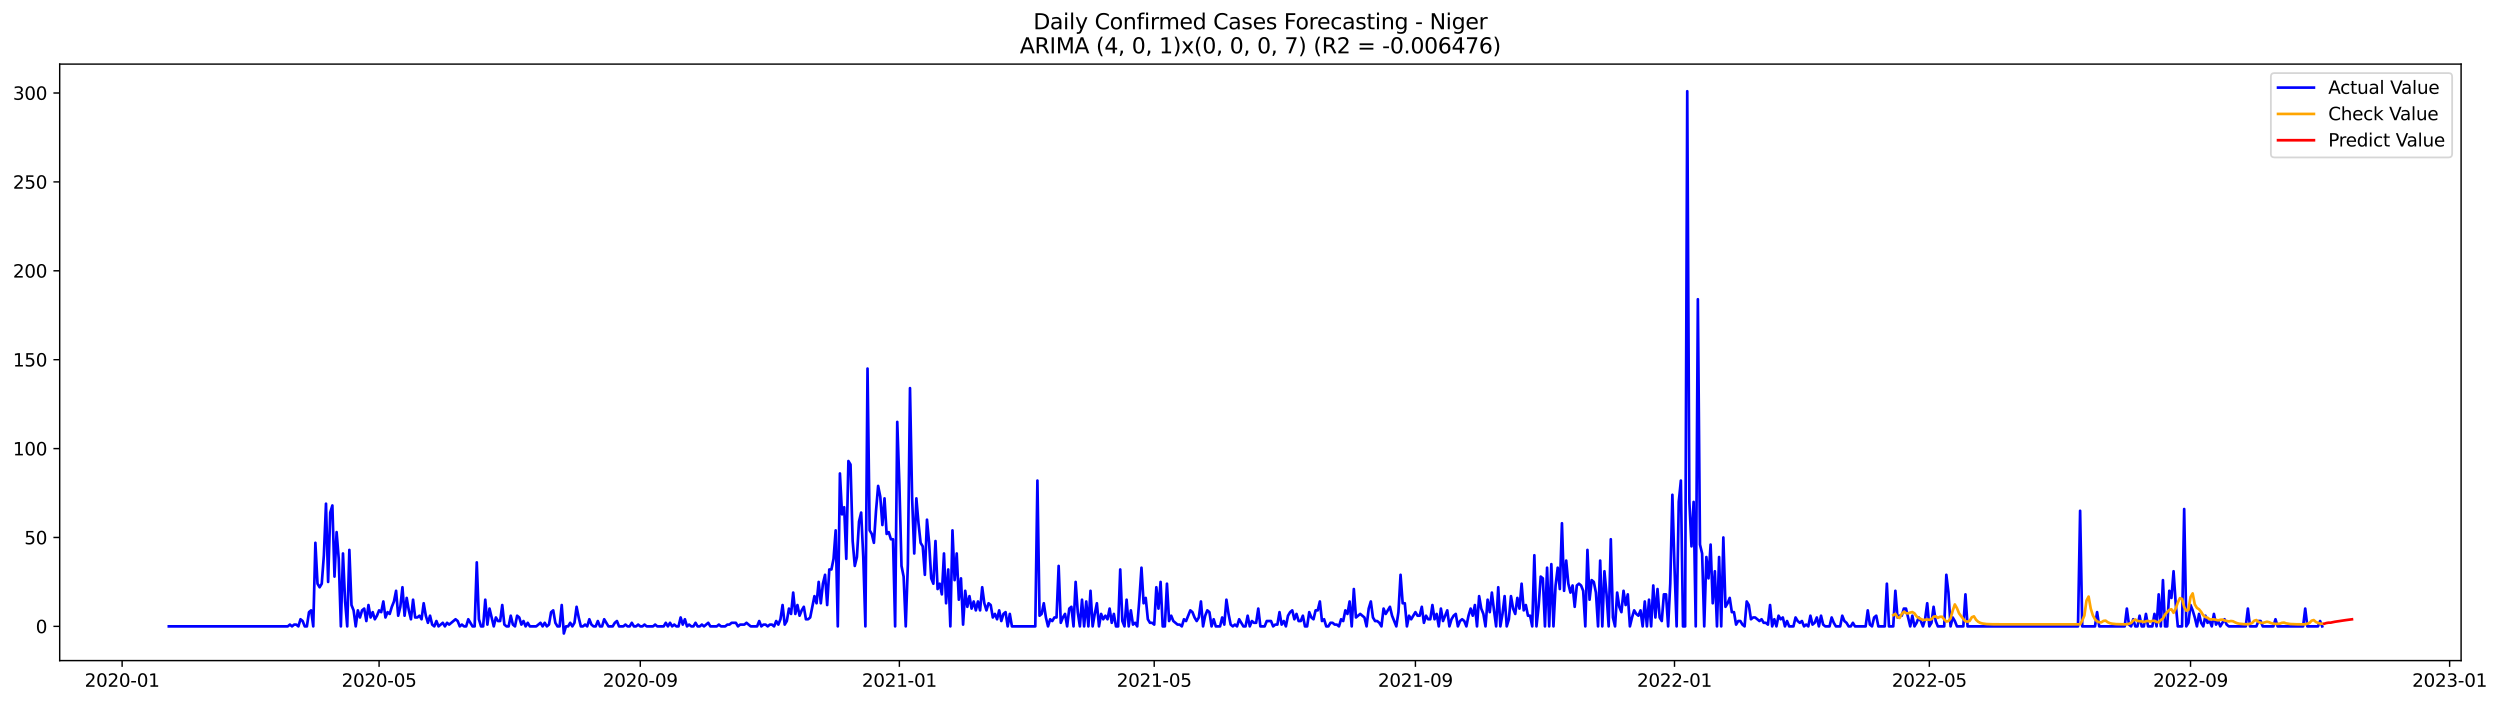 <?xml version="1.0" encoding="utf-8" standalone="no"?>
<!DOCTYPE svg PUBLIC "-//W3C//DTD SVG 1.1//EN"
  "http://www.w3.org/Graphics/SVG/1.1/DTD/svg11.dtd">
<svg xmlns:xlink="http://www.w3.org/1999/xlink" width="1394.184pt" height="392.274pt" viewBox="0 0 1394.184 392.274" xmlns="http://www.w3.org/2000/svg" version="1.1">
 <defs>
  <style type="text/css">*{stroke-linejoin: round; stroke-linecap: butt}</style>
 </defs>
 <g id="figure_1">
  <g id="patch_1">
   <path d="M 0 392.274 
L 1394.184 392.274 
L 1394.184 0 
L 0 0 
z
" style="fill: #ffffff"/>
  </g>
  <g id="axes_1">
   <g id="patch_2">
    <path d="M 33.288 368.396 
L 1372.487 368.396 
L 1372.487 35.755 
L 33.288 35.755 
z
" style="fill: #ffffff"/>
   </g>
   <g id="matplotlib.axis_1">
    <g id="xtick_1">
     <g id="line2d_1">
      <defs>
       <path id="mf45395e0ed" d="M 0 0 
L 0 3.5 
" style="stroke: #000000; stroke-width: 0.8"/>
      </defs>
      <g>
       <use xlink:href="#mf45395e0ed" x="68.106" y="368.396" style="stroke: #000000; stroke-width: 0.8"/>
      </g>
     </g>
     <g id="text_1">
      <!-- 2020-01 -->
      <g transform="translate(47.214 382.994)scale(0.1 -0.1)">
       <defs>
        <path id="DejaVuSans-32" d="M 1228 531 
L 3431 531 
L 3431 0 
L 469 0 
L 469 531 
Q 828 903 1448 1529 
Q 2069 2156 2228 2338 
Q 2531 2678 2651 2914 
Q 2772 3150 2772 3378 
Q 2772 3750 2511 3984 
Q 2250 4219 1831 4219 
Q 1534 4219 1204 4116 
Q 875 4013 500 3803 
L 500 4441 
Q 881 4594 1212 4672 
Q 1544 4750 1819 4750 
Q 2544 4750 2975 4387 
Q 3406 4025 3406 3419 
Q 3406 3131 3298 2873 
Q 3191 2616 2906 2266 
Q 2828 2175 2409 1742 
Q 1991 1309 1228 531 
z
" transform="scale(0.016)"/>
        <path id="DejaVuSans-30" d="M 2034 4250 
Q 1547 4250 1301 3770 
Q 1056 3291 1056 2328 
Q 1056 1369 1301 889 
Q 1547 409 2034 409 
Q 2525 409 2770 889 
Q 3016 1369 3016 2328 
Q 3016 3291 2770 3770 
Q 2525 4250 2034 4250 
z
M 2034 4750 
Q 2819 4750 3233 4129 
Q 3647 3509 3647 2328 
Q 3647 1150 3233 529 
Q 2819 -91 2034 -91 
Q 1250 -91 836 529 
Q 422 1150 422 2328 
Q 422 3509 836 4129 
Q 1250 4750 2034 4750 
z
" transform="scale(0.016)"/>
        <path id="DejaVuSans-2d" d="M 313 2009 
L 1997 2009 
L 1997 1497 
L 313 1497 
L 313 2009 
z
" transform="scale(0.016)"/>
        <path id="DejaVuSans-31" d="M 794 531 
L 1825 531 
L 1825 4091 
L 703 3866 
L 703 4441 
L 1819 4666 
L 2450 4666 
L 2450 531 
L 3481 531 
L 3481 0 
L 794 0 
L 794 531 
z
" transform="scale(0.016)"/>
       </defs>
       <use xlink:href="#DejaVuSans-32"/>
       <use xlink:href="#DejaVuSans-30" x="63.623"/>
       <use xlink:href="#DejaVuSans-32" x="127.246"/>
       <use xlink:href="#DejaVuSans-30" x="190.869"/>
       <use xlink:href="#DejaVuSans-2d" x="254.492"/>
       <use xlink:href="#DejaVuSans-30" x="290.576"/>
       <use xlink:href="#DejaVuSans-31" x="354.199"/>
      </g>
     </g>
    </g>
    <g id="xtick_2">
     <g id="line2d_2">
      <g>
       <use xlink:href="#mf45395e0ed" x="211.405" y="368.396" style="stroke: #000000; stroke-width: 0.8"/>
      </g>
     </g>
     <g id="text_2">
      <!-- 2020-05 -->
      <g transform="translate(190.514 382.994)scale(0.1 -0.1)">
       <defs>
        <path id="DejaVuSans-35" d="M 691 4666 
L 3169 4666 
L 3169 4134 
L 1269 4134 
L 1269 2991 
Q 1406 3038 1543 3061 
Q 1681 3084 1819 3084 
Q 2600 3084 3056 2656 
Q 3513 2228 3513 1497 
Q 3513 744 3044 326 
Q 2575 -91 1722 -91 
Q 1428 -91 1123 -41 
Q 819 9 494 109 
L 494 744 
Q 775 591 1075 516 
Q 1375 441 1709 441 
Q 2250 441 2565 725 
Q 2881 1009 2881 1497 
Q 2881 1984 2565 2268 
Q 2250 2553 1709 2553 
Q 1456 2553 1204 2497 
Q 953 2441 691 2322 
L 691 4666 
z
" transform="scale(0.016)"/>
       </defs>
       <use xlink:href="#DejaVuSans-32"/>
       <use xlink:href="#DejaVuSans-30" x="63.623"/>
       <use xlink:href="#DejaVuSans-32" x="127.246"/>
       <use xlink:href="#DejaVuSans-30" x="190.869"/>
       <use xlink:href="#DejaVuSans-2d" x="254.492"/>
       <use xlink:href="#DejaVuSans-30" x="290.576"/>
       <use xlink:href="#DejaVuSans-35" x="354.199"/>
      </g>
     </g>
    </g>
    <g id="xtick_3">
     <g id="line2d_3">
      <g>
       <use xlink:href="#mf45395e0ed" x="357.074" y="368.396" style="stroke: #000000; stroke-width: 0.8"/>
      </g>
     </g>
     <g id="text_3">
      <!-- 2020-09 -->
      <g transform="translate(336.182 382.994)scale(0.1 -0.1)">
       <defs>
        <path id="DejaVuSans-39" d="M 703 97 
L 703 672 
Q 941 559 1184 500 
Q 1428 441 1663 441 
Q 2288 441 2617 861 
Q 2947 1281 2994 2138 
Q 2813 1869 2534 1725 
Q 2256 1581 1919 1581 
Q 1219 1581 811 2004 
Q 403 2428 403 3163 
Q 403 3881 828 4315 
Q 1253 4750 1959 4750 
Q 2769 4750 3195 4129 
Q 3622 3509 3622 2328 
Q 3622 1225 3098 567 
Q 2575 -91 1691 -91 
Q 1453 -91 1209 -44 
Q 966 3 703 97 
z
M 1959 2075 
Q 2384 2075 2632 2365 
Q 2881 2656 2881 3163 
Q 2881 3666 2632 3958 
Q 2384 4250 1959 4250 
Q 1534 4250 1286 3958 
Q 1038 3666 1038 3163 
Q 1038 2656 1286 2365 
Q 1534 2075 1959 2075 
z
" transform="scale(0.016)"/>
       </defs>
       <use xlink:href="#DejaVuSans-32"/>
       <use xlink:href="#DejaVuSans-30" x="63.623"/>
       <use xlink:href="#DejaVuSans-32" x="127.246"/>
       <use xlink:href="#DejaVuSans-30" x="190.869"/>
       <use xlink:href="#DejaVuSans-2d" x="254.492"/>
       <use xlink:href="#DejaVuSans-30" x="290.576"/>
       <use xlink:href="#DejaVuSans-39" x="354.199"/>
      </g>
     </g>
    </g>
    <g id="xtick_4">
     <g id="line2d_4">
      <g>
       <use xlink:href="#mf45395e0ed" x="501.557" y="368.396" style="stroke: #000000; stroke-width: 0.8"/>
      </g>
     </g>
     <g id="text_4">
      <!-- 2021-01 -->
      <g transform="translate(480.666 382.994)scale(0.1 -0.1)">
       <use xlink:href="#DejaVuSans-32"/>
       <use xlink:href="#DejaVuSans-30" x="63.623"/>
       <use xlink:href="#DejaVuSans-32" x="127.246"/>
       <use xlink:href="#DejaVuSans-31" x="190.869"/>
       <use xlink:href="#DejaVuSans-2d" x="254.492"/>
       <use xlink:href="#DejaVuSans-30" x="290.576"/>
       <use xlink:href="#DejaVuSans-31" x="354.199"/>
      </g>
     </g>
    </g>
    <g id="xtick_5">
     <g id="line2d_5">
      <g>
       <use xlink:href="#mf45395e0ed" x="643.673" y="368.396" style="stroke: #000000; stroke-width: 0.8"/>
      </g>
     </g>
     <g id="text_5">
      <!-- 2021-05 -->
      <g transform="translate(622.781 382.994)scale(0.1 -0.1)">
       <use xlink:href="#DejaVuSans-32"/>
       <use xlink:href="#DejaVuSans-30" x="63.623"/>
       <use xlink:href="#DejaVuSans-32" x="127.246"/>
       <use xlink:href="#DejaVuSans-31" x="190.869"/>
       <use xlink:href="#DejaVuSans-2d" x="254.492"/>
       <use xlink:href="#DejaVuSans-30" x="290.576"/>
       <use xlink:href="#DejaVuSans-35" x="354.199"/>
      </g>
     </g>
    </g>
    <g id="xtick_6">
     <g id="line2d_6">
      <g>
       <use xlink:href="#mf45395e0ed" x="789.341" y="368.396" style="stroke: #000000; stroke-width: 0.8"/>
      </g>
     </g>
     <g id="text_6">
      <!-- 2021-09 -->
      <g transform="translate(768.45 382.994)scale(0.1 -0.1)">
       <use xlink:href="#DejaVuSans-32"/>
       <use xlink:href="#DejaVuSans-30" x="63.623"/>
       <use xlink:href="#DejaVuSans-32" x="127.246"/>
       <use xlink:href="#DejaVuSans-31" x="190.869"/>
       <use xlink:href="#DejaVuSans-2d" x="254.492"/>
       <use xlink:href="#DejaVuSans-30" x="290.576"/>
       <use xlink:href="#DejaVuSans-39" x="354.199"/>
      </g>
     </g>
    </g>
    <g id="xtick_7">
     <g id="line2d_7">
      <g>
       <use xlink:href="#mf45395e0ed" x="933.825" y="368.396" style="stroke: #000000; stroke-width: 0.8"/>
      </g>
     </g>
     <g id="text_7">
      <!-- 2022-01 -->
      <g transform="translate(912.933 382.994)scale(0.1 -0.1)">
       <use xlink:href="#DejaVuSans-32"/>
       <use xlink:href="#DejaVuSans-30" x="63.623"/>
       <use xlink:href="#DejaVuSans-32" x="127.246"/>
       <use xlink:href="#DejaVuSans-32" x="190.869"/>
       <use xlink:href="#DejaVuSans-2d" x="254.492"/>
       <use xlink:href="#DejaVuSans-30" x="290.576"/>
       <use xlink:href="#DejaVuSans-31" x="354.199"/>
      </g>
     </g>
    </g>
    <g id="xtick_8">
     <g id="line2d_8">
      <g>
       <use xlink:href="#mf45395e0ed" x="1075.94" y="368.396" style="stroke: #000000; stroke-width: 0.8"/>
      </g>
     </g>
     <g id="text_8">
      <!-- 2022-05 -->
      <g transform="translate(1055.049 382.994)scale(0.1 -0.1)">
       <use xlink:href="#DejaVuSans-32"/>
       <use xlink:href="#DejaVuSans-30" x="63.623"/>
       <use xlink:href="#DejaVuSans-32" x="127.246"/>
       <use xlink:href="#DejaVuSans-32" x="190.869"/>
       <use xlink:href="#DejaVuSans-2d" x="254.492"/>
       <use xlink:href="#DejaVuSans-30" x="290.576"/>
       <use xlink:href="#DejaVuSans-35" x="354.199"/>
      </g>
     </g>
    </g>
    <g id="xtick_9">
     <g id="line2d_9">
      <g>
       <use xlink:href="#mf45395e0ed" x="1221.608" y="368.396" style="stroke: #000000; stroke-width: 0.8"/>
      </g>
     </g>
     <g id="text_9">
      <!-- 2022-09 -->
      <g transform="translate(1200.717 382.994)scale(0.1 -0.1)">
       <use xlink:href="#DejaVuSans-32"/>
       <use xlink:href="#DejaVuSans-30" x="63.623"/>
       <use xlink:href="#DejaVuSans-32" x="127.246"/>
       <use xlink:href="#DejaVuSans-32" x="190.869"/>
       <use xlink:href="#DejaVuSans-2d" x="254.492"/>
       <use xlink:href="#DejaVuSans-30" x="290.576"/>
       <use xlink:href="#DejaVuSans-39" x="354.199"/>
      </g>
     </g>
    </g>
    <g id="xtick_10">
     <g id="line2d_10">
      <g>
       <use xlink:href="#mf45395e0ed" x="1366.092" y="368.396" style="stroke: #000000; stroke-width: 0.8"/>
      </g>
     </g>
     <g id="text_10">
      <!-- 2023-01 -->
      <g transform="translate(1345.201 382.994)scale(0.1 -0.1)">
       <defs>
        <path id="DejaVuSans-33" d="M 2597 2516 
Q 3050 2419 3304 2112 
Q 3559 1806 3559 1356 
Q 3559 666 3084 287 
Q 2609 -91 1734 -91 
Q 1441 -91 1130 -33 
Q 819 25 488 141 
L 488 750 
Q 750 597 1062 519 
Q 1375 441 1716 441 
Q 2309 441 2620 675 
Q 2931 909 2931 1356 
Q 2931 1769 2642 2001 
Q 2353 2234 1838 2234 
L 1294 2234 
L 1294 2753 
L 1863 2753 
Q 2328 2753 2575 2939 
Q 2822 3125 2822 3475 
Q 2822 3834 2567 4026 
Q 2313 4219 1838 4219 
Q 1578 4219 1281 4162 
Q 984 4106 628 3988 
L 628 4550 
Q 988 4650 1302 4700 
Q 1616 4750 1894 4750 
Q 2613 4750 3031 4423 
Q 3450 4097 3450 3541 
Q 3450 3153 3228 2886 
Q 3006 2619 2597 2516 
z
" transform="scale(0.016)"/>
       </defs>
       <use xlink:href="#DejaVuSans-32"/>
       <use xlink:href="#DejaVuSans-30" x="63.623"/>
       <use xlink:href="#DejaVuSans-32" x="127.246"/>
       <use xlink:href="#DejaVuSans-33" x="190.869"/>
       <use xlink:href="#DejaVuSans-2d" x="254.492"/>
       <use xlink:href="#DejaVuSans-30" x="290.576"/>
       <use xlink:href="#DejaVuSans-31" x="354.199"/>
      </g>
     </g>
    </g>
   </g>
   <g id="matplotlib.axis_2">
    <g id="ytick_1">
     <g id="line2d_11">
      <defs>
       <path id="m3b505fb745" d="M 0 0 
L -3.5 0 
" style="stroke: #000000; stroke-width: 0.8"/>
      </defs>
      <g>
       <use xlink:href="#m3b505fb745" x="33.288" y="349.31" style="stroke: #000000; stroke-width: 0.8"/>
      </g>
     </g>
     <g id="text_11">
      <!-- 0 -->
      <g transform="translate(19.925 353.109)scale(0.1 -0.1)">
       <use xlink:href="#DejaVuSans-30"/>
      </g>
     </g>
    </g>
    <g id="ytick_2">
     <g id="line2d_12">
      <g>
       <use xlink:href="#m3b505fb745" x="33.288" y="299.736" style="stroke: #000000; stroke-width: 0.8"/>
      </g>
     </g>
     <g id="text_12">
      <!-- 50 -->
      <g transform="translate(13.562 303.535)scale(0.1 -0.1)">
       <use xlink:href="#DejaVuSans-35"/>
       <use xlink:href="#DejaVuSans-30" x="63.623"/>
      </g>
     </g>
    </g>
    <g id="ytick_3">
     <g id="line2d_13">
      <g>
       <use xlink:href="#m3b505fb745" x="33.288" y="250.162" style="stroke: #000000; stroke-width: 0.8"/>
      </g>
     </g>
     <g id="text_13">
      <!-- 100 -->
      <g transform="translate(7.2 253.961)scale(0.1 -0.1)">
       <use xlink:href="#DejaVuSans-31"/>
       <use xlink:href="#DejaVuSans-30" x="63.623"/>
       <use xlink:href="#DejaVuSans-30" x="127.246"/>
      </g>
     </g>
    </g>
    <g id="ytick_4">
     <g id="line2d_14">
      <g>
       <use xlink:href="#m3b505fb745" x="33.288" y="200.588" style="stroke: #000000; stroke-width: 0.8"/>
      </g>
     </g>
     <g id="text_14">
      <!-- 150 -->
      <g transform="translate(7.2 204.388)scale(0.1 -0.1)">
       <use xlink:href="#DejaVuSans-31"/>
       <use xlink:href="#DejaVuSans-35" x="63.623"/>
       <use xlink:href="#DejaVuSans-30" x="127.246"/>
      </g>
     </g>
    </g>
    <g id="ytick_5">
     <g id="line2d_15">
      <g>
       <use xlink:href="#m3b505fb745" x="33.288" y="151.015" style="stroke: #000000; stroke-width: 0.8"/>
      </g>
     </g>
     <g id="text_15">
      <!-- 200 -->
      <g transform="translate(7.2 154.814)scale(0.1 -0.1)">
       <use xlink:href="#DejaVuSans-32"/>
       <use xlink:href="#DejaVuSans-30" x="63.623"/>
       <use xlink:href="#DejaVuSans-30" x="127.246"/>
      </g>
     </g>
    </g>
    <g id="ytick_6">
     <g id="line2d_16">
      <g>
       <use xlink:href="#m3b505fb745" x="33.288" y="101.441" style="stroke: #000000; stroke-width: 0.8"/>
      </g>
     </g>
     <g id="text_16">
      <!-- 250 -->
      <g transform="translate(7.2 105.24)scale(0.1 -0.1)">
       <use xlink:href="#DejaVuSans-32"/>
       <use xlink:href="#DejaVuSans-35" x="63.623"/>
       <use xlink:href="#DejaVuSans-30" x="127.246"/>
      </g>
     </g>
    </g>
    <g id="ytick_7">
     <g id="line2d_17">
      <g>
       <use xlink:href="#m3b505fb745" x="33.288" y="51.867" style="stroke: #000000; stroke-width: 0.8"/>
      </g>
     </g>
     <g id="text_17">
      <!-- 300 -->
      <g transform="translate(7.2 55.666)scale(0.1 -0.1)">
       <use xlink:href="#DejaVuSans-33"/>
       <use xlink:href="#DejaVuSans-30" x="63.623"/>
       <use xlink:href="#DejaVuSans-30" x="127.246"/>
      </g>
     </g>
    </g>
   </g>
   <g id="line2d_18">
    <path d="M 94.16 349.31 
L 160.481 349.31 
L 161.665 348.318 
L 162.849 349.31 
L 164.034 348.318 
L 165.218 348.318 
L 166.402 349.31 
L 167.586 345.344 
L 168.771 346.335 
L 169.955 349.31 
L 171.139 349.31 
L 172.324 341.378 
L 173.508 340.386 
L 174.692 349.31 
L 175.877 302.71 
L 177.061 325.514 
L 178.245 327.497 
L 179.429 325.514 
L 180.614 309.651 
L 181.798 280.898 
L 182.982 324.523 
L 184.167 285.855 
L 185.351 281.889 
L 186.535 321.548 
L 187.719 296.761 
L 188.904 311.634 
L 190.088 349.31 
L 191.272 308.659 
L 192.457 335.429 
L 193.641 349.31 
L 194.825 306.676 
L 196.01 337.412 
L 197.194 340.386 
L 198.378 349.31 
L 199.562 340.386 
L 200.747 344.352 
L 201.931 340.386 
L 203.115 339.395 
L 204.3 346.335 
L 205.484 337.412 
L 206.668 344.352 
L 207.852 341.378 
L 209.037 345.344 
L 210.221 343.361 
L 211.405 340.386 
L 212.59 341.378 
L 213.774 335.429 
L 214.958 344.352 
L 216.143 341.378 
L 217.327 342.369 
L 218.511 338.403 
L 219.695 335.429 
L 220.88 329.48 
L 222.064 343.361 
L 223.248 338.403 
L 224.433 327.497 
L 225.617 343.361 
L 226.801 333.446 
L 227.985 340.386 
L 229.17 345.344 
L 230.354 334.437 
L 231.538 344.352 
L 232.723 344.352 
L 233.907 343.361 
L 235.091 345.344 
L 236.276 336.42 
L 237.46 343.361 
L 238.644 347.327 
L 239.828 343.361 
L 241.013 348.318 
L 242.197 349.31 
L 243.381 346.335 
L 244.566 349.31 
L 246.934 347.327 
L 248.118 349.31 
L 249.303 347.327 
L 250.487 348.318 
L 254.04 345.344 
L 255.224 346.335 
L 256.409 349.31 
L 257.593 348.318 
L 258.777 349.31 
L 259.961 349.31 
L 261.146 345.344 
L 263.514 349.31 
L 264.699 349.31 
L 265.883 313.616 
L 267.067 345.344 
L 268.251 349.31 
L 269.436 349.31 
L 270.62 334.437 
L 271.804 348.318 
L 272.989 339.395 
L 275.357 349.31 
L 276.542 344.352 
L 277.726 346.335 
L 278.91 346.335 
L 280.094 337.412 
L 281.279 348.318 
L 282.463 349.31 
L 283.647 349.31 
L 284.832 343.361 
L 286.016 348.318 
L 287.2 349.31 
L 288.384 343.361 
L 289.569 344.352 
L 290.753 348.318 
L 291.937 346.335 
L 293.122 349.31 
L 294.306 347.327 
L 295.49 349.31 
L 299.043 349.31 
L 301.412 347.327 
L 302.596 349.31 
L 303.78 347.327 
L 304.965 349.31 
L 306.149 348.318 
L 307.333 341.378 
L 308.517 340.386 
L 309.702 347.327 
L 310.886 349.31 
L 312.07 349.31 
L 313.255 337.412 
L 314.439 353.276 
L 315.623 349.31 
L 316.808 349.31 
L 317.992 347.327 
L 319.176 349.31 
L 320.36 347.327 
L 321.545 338.403 
L 322.729 344.352 
L 323.913 349.31 
L 325.098 349.31 
L 326.282 348.318 
L 327.466 349.31 
L 328.651 345.344 
L 329.835 348.318 
L 331.019 349.31 
L 332.203 349.31 
L 333.388 346.335 
L 334.572 349.31 
L 335.756 349.31 
L 336.941 345.344 
L 339.309 349.31 
L 341.678 349.31 
L 342.862 347.327 
L 344.046 346.335 
L 345.231 349.31 
L 347.599 349.31 
L 348.784 348.318 
L 349.968 349.31 
L 351.152 349.31 
L 352.336 347.327 
L 353.521 349.31 
L 354.705 349.31 
L 355.889 348.318 
L 357.074 349.31 
L 358.258 349.31 
L 359.442 348.318 
L 360.626 349.31 
L 364.179 349.31 
L 365.364 348.318 
L 366.548 349.31 
L 370.101 349.31 
L 371.285 347.327 
L 372.469 349.31 
L 373.654 347.327 
L 374.838 349.31 
L 376.022 348.318 
L 377.207 349.31 
L 378.391 349.31 
L 379.575 344.352 
L 380.759 348.318 
L 381.944 345.344 
L 383.128 349.31 
L 384.312 348.318 
L 385.497 349.31 
L 386.681 349.31 
L 387.865 347.327 
L 389.05 349.31 
L 390.234 349.31 
L 391.418 348.318 
L 392.602 349.31 
L 394.971 347.327 
L 396.155 349.31 
L 399.708 349.31 
L 400.892 348.318 
L 402.077 349.31 
L 404.445 349.31 
L 405.63 348.318 
L 406.814 348.318 
L 407.998 347.327 
L 410.367 347.327 
L 411.551 349.31 
L 412.735 348.318 
L 415.104 348.318 
L 416.288 347.327 
L 418.657 349.31 
L 422.21 349.31 
L 423.394 346.335 
L 424.578 349.31 
L 425.763 348.318 
L 426.947 348.318 
L 428.131 349.31 
L 429.316 348.318 
L 430.5 348.318 
L 431.684 349.31 
L 432.868 346.335 
L 434.053 348.318 
L 435.237 345.344 
L 436.421 337.412 
L 437.606 348.318 
L 438.79 346.335 
L 439.974 339.395 
L 441.158 342.369 
L 442.343 330.472 
L 443.527 342.369 
L 444.711 337.412 
L 445.896 343.361 
L 447.08 340.386 
L 448.264 338.403 
L 449.449 345.344 
L 450.633 345.344 
L 451.817 344.352 
L 454.186 332.455 
L 455.37 336.42 
L 456.554 324.523 
L 457.739 336.42 
L 458.923 325.514 
L 460.107 320.557 
L 461.291 337.412 
L 462.476 317.582 
L 463.66 317.582 
L 464.844 311.634 
L 466.029 295.77 
L 467.213 349.31 
L 468.397 264.043 
L 469.582 286.847 
L 470.766 282.881 
L 471.95 311.634 
L 473.134 257.102 
L 474.319 259.085 
L 475.503 301.719 
L 476.687 315.599 
L 477.872 310.642 
L 479.056 290.813 
L 480.24 285.855 
L 481.424 310.642 
L 482.609 349.31 
L 483.793 205.546 
L 484.977 295.77 
L 486.162 297.753 
L 487.346 302.71 
L 488.53 284.864 
L 489.715 270.983 
L 490.899 276.932 
L 492.083 292.796 
L 493.267 277.923 
L 494.452 297.753 
L 495.636 296.761 
L 496.82 300.727 
L 498.005 300.727 
L 499.189 349.31 
L 500.373 235.29 
L 501.557 269.992 
L 502.742 315.599 
L 503.926 321.548 
L 505.11 349.31 
L 506.295 314.608 
L 507.479 216.452 
L 508.663 277.923 
L 509.848 308.659 
L 511.032 277.923 
L 512.216 291.804 
L 513.4 302.71 
L 514.585 304.693 
L 515.769 320.557 
L 516.953 289.821 
L 518.138 302.71 
L 519.322 322.54 
L 520.506 325.514 
L 521.69 301.719 
L 522.875 328.489 
L 524.059 325.514 
L 525.243 331.463 
L 526.428 308.659 
L 527.612 336.42 
L 528.796 317.582 
L 529.981 349.31 
L 531.165 295.77 
L 532.349 323.531 
L 533.533 308.659 
L 534.718 334.437 
L 535.902 322.54 
L 537.086 348.318 
L 538.271 329.48 
L 539.455 338.403 
L 540.639 332.455 
L 541.823 339.395 
L 543.008 335.429 
L 544.192 340.386 
L 545.376 335.429 
L 546.561 340.386 
L 547.745 327.497 
L 548.929 336.42 
L 550.114 340.386 
L 551.298 336.42 
L 552.482 337.412 
L 553.666 344.352 
L 554.851 342.369 
L 556.035 345.344 
L 557.219 340.386 
L 558.404 346.335 
L 559.588 342.369 
L 560.772 341.378 
L 561.956 349.31 
L 563.141 342.369 
L 564.325 349.31 
L 577.352 349.31 
L 578.537 268.009 
L 579.721 343.361 
L 580.905 342.369 
L 582.089 336.42 
L 583.274 344.352 
L 584.458 349.31 
L 585.642 345.344 
L 586.827 346.335 
L 588.011 344.352 
L 589.195 344.352 
L 590.38 315.599 
L 591.564 347.327 
L 592.748 344.352 
L 593.932 342.369 
L 595.117 349.31 
L 596.301 339.395 
L 597.485 338.403 
L 598.67 349.31 
L 599.854 324.523 
L 601.038 341.378 
L 602.222 349.31 
L 603.407 334.437 
L 604.591 349.31 
L 605.775 335.429 
L 606.96 349.31 
L 608.144 329.48 
L 609.328 349.31 
L 610.513 342.369 
L 611.697 336.42 
L 612.881 349.31 
L 614.065 342.369 
L 615.25 345.344 
L 616.434 343.361 
L 617.618 345.344 
L 618.803 339.395 
L 619.987 347.327 
L 621.171 342.369 
L 622.355 349.31 
L 623.54 349.31 
L 624.724 317.582 
L 625.908 346.335 
L 627.093 349.31 
L 628.277 334.437 
L 629.461 349.31 
L 630.646 340.386 
L 631.83 348.318 
L 633.014 347.327 
L 634.198 349.31 
L 635.383 334.437 
L 636.567 316.591 
L 637.751 336.42 
L 638.936 333.446 
L 640.12 345.344 
L 641.304 347.327 
L 642.488 347.327 
L 643.673 348.318 
L 644.857 327.497 
L 646.041 339.395 
L 647.226 324.523 
L 648.41 349.31 
L 649.594 349.31 
L 650.779 325.514 
L 651.963 346.335 
L 653.147 343.361 
L 654.331 346.335 
L 656.7 348.318 
L 657.884 348.318 
L 659.069 349.31 
L 660.253 345.344 
L 661.437 346.335 
L 663.806 340.386 
L 664.99 341.378 
L 666.174 344.352 
L 667.359 346.335 
L 668.543 344.352 
L 669.727 335.429 
L 670.912 349.31 
L 672.096 343.361 
L 673.28 340.386 
L 674.464 341.378 
L 675.649 349.31 
L 676.833 345.344 
L 678.017 349.31 
L 680.386 349.31 
L 681.57 344.352 
L 682.754 348.318 
L 683.939 334.437 
L 685.123 342.369 
L 686.307 348.318 
L 687.492 349.31 
L 688.676 348.318 
L 689.86 349.31 
L 691.045 345.344 
L 693.413 349.31 
L 694.597 349.31 
L 695.782 343.361 
L 696.966 349.31 
L 698.15 346.335 
L 699.335 347.327 
L 700.519 347.327 
L 701.703 339.395 
L 702.888 349.31 
L 705.256 349.31 
L 706.44 346.335 
L 708.809 346.335 
L 709.993 349.31 
L 711.178 348.318 
L 712.362 348.318 
L 713.546 341.378 
L 714.73 348.318 
L 715.915 346.335 
L 717.099 349.31 
L 718.283 343.361 
L 719.468 341.378 
L 720.652 340.386 
L 721.836 345.344 
L 723.021 342.369 
L 724.205 346.335 
L 725.389 346.335 
L 726.573 343.361 
L 727.758 349.31 
L 728.942 349.31 
L 730.126 341.378 
L 731.311 344.352 
L 732.495 345.344 
L 733.679 340.386 
L 734.863 340.386 
L 736.048 335.429 
L 737.232 346.335 
L 738.416 345.344 
L 739.601 349.31 
L 740.785 349.31 
L 741.969 347.327 
L 743.154 347.327 
L 744.338 348.318 
L 745.522 348.318 
L 746.706 349.31 
L 747.891 345.344 
L 749.075 346.335 
L 750.259 340.386 
L 751.444 342.369 
L 752.628 335.429 
L 753.812 349.31 
L 754.996 328.489 
L 756.181 344.352 
L 758.549 342.369 
L 760.918 344.352 
L 762.102 349.31 
L 763.287 339.395 
L 764.471 335.429 
L 765.655 344.352 
L 766.839 346.335 
L 768.024 346.335 
L 769.208 347.327 
L 770.392 349.31 
L 771.577 339.395 
L 772.761 342.369 
L 775.129 338.403 
L 776.314 343.361 
L 778.682 349.31 
L 779.867 341.378 
L 781.051 320.557 
L 782.235 336.42 
L 783.42 336.42 
L 784.604 349.31 
L 785.788 343.361 
L 786.972 345.344 
L 789.341 341.378 
L 790.525 343.361 
L 791.71 343.361 
L 792.894 338.403 
L 794.078 347.327 
L 795.262 343.361 
L 796.447 345.344 
L 797.631 345.344 
L 798.815 337.412 
L 800 345.344 
L 801.184 342.369 
L 802.368 349.31 
L 803.553 339.395 
L 804.737 346.335 
L 807.105 340.386 
L 808.29 349.31 
L 809.474 345.344 
L 810.658 343.361 
L 811.843 342.369 
L 813.027 349.31 
L 814.211 346.335 
L 815.395 345.344 
L 816.58 346.335 
L 817.764 349.31 
L 818.948 343.361 
L 820.133 339.395 
L 821.317 343.361 
L 822.501 337.412 
L 823.686 349.31 
L 824.87 332.455 
L 826.054 339.395 
L 827.238 342.369 
L 828.423 349.31 
L 829.607 334.437 
L 830.791 341.378 
L 831.976 330.472 
L 833.16 340.386 
L 834.344 349.31 
L 835.528 327.497 
L 836.713 349.31 
L 837.897 342.369 
L 839.081 332.455 
L 840.266 349.31 
L 841.45 345.344 
L 842.634 332.455 
L 843.819 339.395 
L 845.003 342.369 
L 846.187 333.446 
L 847.371 339.395 
L 848.556 325.514 
L 849.74 340.386 
L 850.924 337.412 
L 852.109 343.361 
L 853.293 343.361 
L 854.477 349.31 
L 855.661 309.651 
L 856.846 349.31 
L 858.03 338.403 
L 859.214 321.548 
L 860.399 322.54 
L 861.583 349.31 
L 862.767 316.591 
L 863.952 349.31 
L 865.136 314.608 
L 866.32 349.31 
L 867.504 326.506 
L 868.689 316.591 
L 869.873 328.489 
L 871.057 291.804 
L 872.242 329.48 
L 873.426 312.625 
L 874.61 325.514 
L 875.794 330.472 
L 876.979 326.506 
L 878.163 338.403 
L 879.347 326.506 
L 880.532 325.514 
L 881.716 326.506 
L 882.9 329.48 
L 884.085 349.31 
L 885.269 306.676 
L 886.453 334.437 
L 887.637 323.531 
L 888.822 324.523 
L 890.006 330.472 
L 891.19 349.31 
L 892.375 312.625 
L 893.559 349.31 
L 894.743 318.574 
L 895.927 331.463 
L 897.112 349.31 
L 898.296 300.727 
L 899.48 344.352 
L 900.665 349.31 
L 901.849 330.472 
L 903.033 338.403 
L 904.218 341.378 
L 905.402 329.48 
L 906.586 337.412 
L 907.77 331.463 
L 908.955 349.31 
L 910.139 344.352 
L 911.323 340.386 
L 912.508 342.369 
L 913.692 343.361 
L 914.876 340.386 
L 916.06 349.31 
L 917.245 335.429 
L 918.429 349.31 
L 919.613 334.437 
L 920.798 349.31 
L 921.982 326.506 
L 923.166 344.352 
L 924.351 328.489 
L 925.535 344.352 
L 926.719 346.335 
L 927.903 331.463 
L 929.088 331.463 
L 930.272 349.31 
L 931.456 325.514 
L 932.641 275.94 
L 933.825 316.591 
L 935.009 349.31 
L 936.193 279.906 
L 937.378 268.009 
L 938.562 349.31 
L 939.746 349.31 
L 940.931 50.876 
L 942.115 279.906 
L 943.299 304.693 
L 944.484 279.906 
L 945.668 349.31 
L 946.852 166.878 
L 948.036 303.702 
L 949.221 308.659 
L 950.405 349.31 
L 951.589 310.642 
L 952.774 322.54 
L 953.958 303.702 
L 955.142 336.42 
L 956.326 318.574 
L 957.511 349.31 
L 958.695 310.642 
L 959.879 349.31 
L 961.064 299.736 
L 962.248 338.403 
L 963.432 336.42 
L 964.617 333.446 
L 965.801 341.378 
L 966.985 341.378 
L 968.169 348.318 
L 969.354 346.335 
L 970.538 346.335 
L 971.722 348.318 
L 972.907 349.31 
L 974.091 335.429 
L 975.275 337.412 
L 976.459 345.344 
L 977.644 344.352 
L 978.828 344.352 
L 981.197 346.335 
L 982.381 345.344 
L 983.565 347.327 
L 984.75 347.327 
L 985.934 348.318 
L 987.118 337.412 
L 988.302 349.31 
L 989.487 345.344 
L 990.671 349.31 
L 991.855 343.361 
L 993.04 345.344 
L 994.224 344.352 
L 995.408 349.31 
L 996.592 346.335 
L 997.777 349.31 
L 1000.145 349.31 
L 1001.33 344.352 
L 1002.514 346.335 
L 1003.698 347.327 
L 1004.883 346.335 
L 1006.067 349.31 
L 1007.251 348.318 
L 1008.435 349.31 
L 1009.62 343.361 
L 1010.804 348.318 
L 1011.988 347.327 
L 1013.173 344.352 
L 1014.357 349.31 
L 1015.541 343.361 
L 1016.725 348.318 
L 1017.91 349.31 
L 1020.278 349.31 
L 1021.463 344.352 
L 1022.647 347.327 
L 1023.831 349.31 
L 1026.2 349.31 
L 1027.384 343.361 
L 1028.568 346.335 
L 1029.753 347.327 
L 1030.937 349.31 
L 1032.121 349.31 
L 1033.306 347.327 
L 1034.49 349.31 
L 1040.411 349.31 
L 1041.596 340.386 
L 1042.78 348.318 
L 1043.964 349.31 
L 1045.149 344.352 
L 1046.333 343.361 
L 1047.517 349.31 
L 1051.07 349.31 
L 1052.254 325.514 
L 1053.439 349.31 
L 1055.807 349.31 
L 1056.991 329.48 
L 1058.176 344.352 
L 1059.36 343.361 
L 1060.544 343.361 
L 1061.729 339.395 
L 1062.913 339.395 
L 1065.282 349.31 
L 1066.466 343.361 
L 1067.65 349.31 
L 1068.834 347.327 
L 1070.019 344.352 
L 1071.203 346.335 
L 1072.387 349.31 
L 1073.572 345.344 
L 1074.756 336.42 
L 1075.94 349.31 
L 1077.124 347.327 
L 1078.309 338.403 
L 1079.493 346.335 
L 1080.677 349.31 
L 1084.23 349.31 
L 1085.415 320.557 
L 1086.599 330.472 
L 1087.783 349.31 
L 1088.967 344.352 
L 1090.152 346.335 
L 1091.336 349.31 
L 1094.889 349.31 
L 1096.073 331.463 
L 1097.258 349.31 
L 1158.841 349.31 
L 1160.025 284.864 
L 1161.209 349.31 
L 1168.315 349.31 
L 1169.499 341.378 
L 1170.684 349.31 
L 1184.895 349.31 
L 1186.08 339.395 
L 1187.264 348.318 
L 1188.448 349.31 
L 1189.632 345.344 
L 1190.817 349.31 
L 1192.001 349.31 
L 1193.185 343.361 
L 1194.37 349.31 
L 1195.554 349.31 
L 1196.738 342.369 
L 1197.923 349.31 
L 1200.291 349.31 
L 1201.475 342.369 
L 1202.66 349.31 
L 1203.844 331.463 
L 1205.028 349.31 
L 1206.213 323.531 
L 1207.397 349.31 
L 1208.581 349.31 
L 1209.765 329.48 
L 1210.95 333.446 
L 1212.134 318.574 
L 1213.318 336.42 
L 1214.503 349.31 
L 1216.871 349.31 
L 1218.056 283.872 
L 1219.24 349.31 
L 1220.424 347.327 
L 1221.608 337.412 
L 1222.793 340.386 
L 1223.977 344.352 
L 1225.161 349.31 
L 1226.346 342.369 
L 1227.53 347.327 
L 1228.714 349.31 
L 1229.898 343.361 
L 1231.083 347.327 
L 1232.267 346.335 
L 1233.451 349.31 
L 1234.636 342.369 
L 1235.82 348.318 
L 1237.004 346.335 
L 1238.189 349.31 
L 1240.557 345.344 
L 1241.741 348.318 
L 1242.926 349.31 
L 1252.4 349.31 
L 1253.584 339.395 
L 1254.769 349.31 
L 1258.322 349.31 
L 1259.506 346.335 
L 1260.69 346.335 
L 1261.874 349.31 
L 1267.796 349.31 
L 1268.98 345.344 
L 1270.164 349.31 
L 1284.376 349.31 
L 1285.56 339.395 
L 1286.745 349.31 
L 1292.666 349.31 
L 1293.85 346.335 
L 1295.035 349.31 
L 1295.035 349.31 
" clip-path="url(#pa1e2b59225)" style="fill: none; stroke: #0000ff; stroke-width: 1.5; stroke-linecap: square"/>
   </g>
   <g id="line2d_19">
    <path d="M 1055.807 343.051 
L 1056.991 342.327 
L 1058.176 344.208 
L 1059.36 344.618 
L 1060.544 342.465 
L 1061.729 341.145 
L 1062.913 341.939 
L 1064.097 342.04 
L 1065.282 341.616 
L 1066.466 341.331 
L 1067.65 342.065 
L 1068.834 343.746 
L 1070.019 344.63 
L 1072.387 345.755 
L 1074.756 345.481 
L 1075.94 345.633 
L 1077.124 345.347 
L 1078.309 343.928 
L 1079.493 343.704 
L 1080.677 344.588 
L 1081.862 343.955 
L 1083.046 343.949 
L 1084.23 345.406 
L 1085.415 346.602 
L 1086.599 346.353 
L 1087.783 344.876 
L 1088.967 340.561 
L 1090.152 337.088 
L 1091.336 339.163 
L 1092.52 342.074 
L 1094.889 345.214 
L 1096.073 346.493 
L 1097.258 346.643 
L 1098.442 346.279 
L 1099.626 344.209 
L 1100.81 343.72 
L 1101.995 345.642 
L 1103.179 346.736 
L 1104.363 347.359 
L 1105.548 347.714 
L 1107.916 348.03 
L 1111.469 348.154 
L 1124.496 348.182 
L 1160.025 348.182 
L 1161.209 346.098 
L 1162.394 343.286 
L 1163.578 334.96 
L 1164.762 332.709 
L 1165.947 339.375 
L 1167.131 343.169 
L 1168.315 345.328 
L 1169.499 346.558 
L 1170.684 347.001 
L 1171.868 347.053 
L 1173.052 346.255 
L 1174.237 346.107 
L 1175.421 347.001 
L 1176.605 347.51 
L 1177.79 347.799 
L 1180.158 348.058 
L 1184.895 348.169 
L 1186.08 348.175 
L 1187.264 347.857 
L 1188.448 347.394 
L 1189.632 346.071 
L 1190.817 345.469 
L 1192.001 346.287 
L 1193.185 346.461 
L 1194.37 346.521 
L 1195.554 346.894 
L 1196.738 346.486 
L 1197.923 346.258 
L 1199.107 346.688 
L 1200.291 346.208 
L 1201.475 346.202 
L 1202.66 346.831 
L 1203.844 347.013 
L 1205.028 345.816 
L 1206.213 344.952 
L 1207.397 342.62 
L 1209.765 340.109 
L 1210.95 339.767 
L 1212.134 341.737 
L 1213.318 339.396 
L 1214.503 335.981 
L 1215.687 333.562 
L 1216.871 333.983 
L 1218.056 338.51 
L 1219.24 340.56 
L 1220.424 340.077 
L 1221.608 332.909 
L 1222.793 330.921 
L 1223.977 337.062 
L 1225.161 339.007 
L 1226.346 339.762 
L 1227.53 341.262 
L 1228.714 343.168 
L 1229.898 344.09 
L 1231.083 344.484 
L 1232.267 345.426 
L 1234.636 345.395 
L 1237.004 345.94 
L 1238.189 345.629 
L 1239.373 345.541 
L 1240.557 346.011 
L 1242.926 346.55 
L 1244.11 346.31 
L 1245.294 346.467 
L 1246.479 347.083 
L 1247.663 347.557 
L 1248.847 347.826 
L 1251.216 348.067 
L 1253.584 348.145 
L 1254.769 347.84 
L 1255.953 347.417 
L 1257.137 346.141 
L 1258.322 345.798 
L 1259.506 346.825 
L 1260.69 347.313 
L 1261.874 347.42 
L 1264.243 346.715 
L 1265.427 346.98 
L 1266.612 347.498 
L 1267.796 347.793 
L 1268.98 347.96 
L 1271.349 347.809 
L 1272.533 347.328 
L 1273.717 347.207 
L 1274.902 347.627 
L 1277.27 348.002 
L 1280.823 348.149 
L 1285.56 348.179 
L 1287.929 347.428 
L 1289.113 346.147 
L 1290.297 345.801 
L 1291.482 346.827 
L 1292.666 347.411 
L 1293.85 347.743 
L 1295.035 347.836 
L 1295.035 347.836 
" clip-path="url(#pa1e2b59225)" style="fill: none; stroke: #ffa500; stroke-width: 1.5; stroke-linecap: square"/>
   </g>
   <g id="line2d_20">
    <path d="M 1296.219 347.814 
L 1297.403 347.442 
L 1298.588 347.248 
L 1299.772 347.234 
L 1300.956 346.97 
L 1302.14 346.733 
L 1303.325 346.549 
L 1304.509 346.38 
L 1305.693 346.197 
L 1306.878 346.018 
L 1308.062 345.85 
L 1309.246 345.688 
L 1310.43 345.529 
L 1311.615 345.375 
" clip-path="url(#pa1e2b59225)" style="fill: none; stroke: #ff0000; stroke-width: 1.5; stroke-linecap: square"/>
   </g>
   <g id="patch_3">
    <path d="M 33.288 368.396 
L 33.288 35.755 
" style="fill: none; stroke: #000000; stroke-width: 0.8; stroke-linejoin: miter; stroke-linecap: square"/>
   </g>
   <g id="patch_4">
    <path d="M 1372.487 368.396 
L 1372.487 35.755 
" style="fill: none; stroke: #000000; stroke-width: 0.8; stroke-linejoin: miter; stroke-linecap: square"/>
   </g>
   <g id="patch_5">
    <path d="M 33.288 368.396 
L 1372.487 368.396 
" style="fill: none; stroke: #000000; stroke-width: 0.8; stroke-linejoin: miter; stroke-linecap: square"/>
   </g>
   <g id="patch_6">
    <path d="M 33.288 35.755 
L 1372.487 35.755 
" style="fill: none; stroke: #000000; stroke-width: 0.8; stroke-linejoin: miter; stroke-linecap: square"/>
   </g>
   <g id="text_18">
    <!-- Daily Confirmed Cases Forecasting - Niger -->
    <g transform="translate(576.264 16.318)scale(0.12 -0.12)">
     <defs>
      <path id="DejaVuSans-44" d="M 1259 4147 
L 1259 519 
L 2022 519 
Q 2988 519 3436 956 
Q 3884 1394 3884 2338 
Q 3884 3275 3436 3711 
Q 2988 4147 2022 4147 
L 1259 4147 
z
M 628 4666 
L 1925 4666 
Q 3281 4666 3915 4102 
Q 4550 3538 4550 2338 
Q 4550 1131 3912 565 
Q 3275 0 1925 0 
L 628 0 
L 628 4666 
z
" transform="scale(0.016)"/>
      <path id="DejaVuSans-61" d="M 2194 1759 
Q 1497 1759 1228 1600 
Q 959 1441 959 1056 
Q 959 750 1161 570 
Q 1363 391 1709 391 
Q 2188 391 2477 730 
Q 2766 1069 2766 1631 
L 2766 1759 
L 2194 1759 
z
M 3341 1997 
L 3341 0 
L 2766 0 
L 2766 531 
Q 2569 213 2275 61 
Q 1981 -91 1556 -91 
Q 1019 -91 701 211 
Q 384 513 384 1019 
Q 384 1609 779 1909 
Q 1175 2209 1959 2209 
L 2766 2209 
L 2766 2266 
Q 2766 2663 2505 2880 
Q 2244 3097 1772 3097 
Q 1472 3097 1187 3025 
Q 903 2953 641 2809 
L 641 3341 
Q 956 3463 1253 3523 
Q 1550 3584 1831 3584 
Q 2591 3584 2966 3190 
Q 3341 2797 3341 1997 
z
" transform="scale(0.016)"/>
      <path id="DejaVuSans-69" d="M 603 3500 
L 1178 3500 
L 1178 0 
L 603 0 
L 603 3500 
z
M 603 4863 
L 1178 4863 
L 1178 4134 
L 603 4134 
L 603 4863 
z
" transform="scale(0.016)"/>
      <path id="DejaVuSans-6c" d="M 603 4863 
L 1178 4863 
L 1178 0 
L 603 0 
L 603 4863 
z
" transform="scale(0.016)"/>
      <path id="DejaVuSans-79" d="M 2059 -325 
Q 1816 -950 1584 -1140 
Q 1353 -1331 966 -1331 
L 506 -1331 
L 506 -850 
L 844 -850 
Q 1081 -850 1212 -737 
Q 1344 -625 1503 -206 
L 1606 56 
L 191 3500 
L 800 3500 
L 1894 763 
L 2988 3500 
L 3597 3500 
L 2059 -325 
z
" transform="scale(0.016)"/>
      <path id="DejaVuSans-20" transform="scale(0.016)"/>
      <path id="DejaVuSans-43" d="M 4122 4306 
L 4122 3641 
Q 3803 3938 3442 4084 
Q 3081 4231 2675 4231 
Q 1875 4231 1450 3742 
Q 1025 3253 1025 2328 
Q 1025 1406 1450 917 
Q 1875 428 2675 428 
Q 3081 428 3442 575 
Q 3803 722 4122 1019 
L 4122 359 
Q 3791 134 3420 21 
Q 3050 -91 2638 -91 
Q 1578 -91 968 557 
Q 359 1206 359 2328 
Q 359 3453 968 4101 
Q 1578 4750 2638 4750 
Q 3056 4750 3426 4639 
Q 3797 4528 4122 4306 
z
" transform="scale(0.016)"/>
      <path id="DejaVuSans-6f" d="M 1959 3097 
Q 1497 3097 1228 2736 
Q 959 2375 959 1747 
Q 959 1119 1226 758 
Q 1494 397 1959 397 
Q 2419 397 2687 759 
Q 2956 1122 2956 1747 
Q 2956 2369 2687 2733 
Q 2419 3097 1959 3097 
z
M 1959 3584 
Q 2709 3584 3137 3096 
Q 3566 2609 3566 1747 
Q 3566 888 3137 398 
Q 2709 -91 1959 -91 
Q 1206 -91 779 398 
Q 353 888 353 1747 
Q 353 2609 779 3096 
Q 1206 3584 1959 3584 
z
" transform="scale(0.016)"/>
      <path id="DejaVuSans-6e" d="M 3513 2113 
L 3513 0 
L 2938 0 
L 2938 2094 
Q 2938 2591 2744 2837 
Q 2550 3084 2163 3084 
Q 1697 3084 1428 2787 
Q 1159 2491 1159 1978 
L 1159 0 
L 581 0 
L 581 3500 
L 1159 3500 
L 1159 2956 
Q 1366 3272 1645 3428 
Q 1925 3584 2291 3584 
Q 2894 3584 3203 3211 
Q 3513 2838 3513 2113 
z
" transform="scale(0.016)"/>
      <path id="DejaVuSans-66" d="M 2375 4863 
L 2375 4384 
L 1825 4384 
Q 1516 4384 1395 4259 
Q 1275 4134 1275 3809 
L 1275 3500 
L 2222 3500 
L 2222 3053 
L 1275 3053 
L 1275 0 
L 697 0 
L 697 3053 
L 147 3053 
L 147 3500 
L 697 3500 
L 697 3744 
Q 697 4328 969 4595 
Q 1241 4863 1831 4863 
L 2375 4863 
z
" transform="scale(0.016)"/>
      <path id="DejaVuSans-72" d="M 2631 2963 
Q 2534 3019 2420 3045 
Q 2306 3072 2169 3072 
Q 1681 3072 1420 2755 
Q 1159 2438 1159 1844 
L 1159 0 
L 581 0 
L 581 3500 
L 1159 3500 
L 1159 2956 
Q 1341 3275 1631 3429 
Q 1922 3584 2338 3584 
Q 2397 3584 2469 3576 
Q 2541 3569 2628 3553 
L 2631 2963 
z
" transform="scale(0.016)"/>
      <path id="DejaVuSans-6d" d="M 3328 2828 
Q 3544 3216 3844 3400 
Q 4144 3584 4550 3584 
Q 5097 3584 5394 3201 
Q 5691 2819 5691 2113 
L 5691 0 
L 5113 0 
L 5113 2094 
Q 5113 2597 4934 2840 
Q 4756 3084 4391 3084 
Q 3944 3084 3684 2787 
Q 3425 2491 3425 1978 
L 3425 0 
L 2847 0 
L 2847 2094 
Q 2847 2600 2669 2842 
Q 2491 3084 2119 3084 
Q 1678 3084 1418 2786 
Q 1159 2488 1159 1978 
L 1159 0 
L 581 0 
L 581 3500 
L 1159 3500 
L 1159 2956 
Q 1356 3278 1631 3431 
Q 1906 3584 2284 3584 
Q 2666 3584 2933 3390 
Q 3200 3197 3328 2828 
z
" transform="scale(0.016)"/>
      <path id="DejaVuSans-65" d="M 3597 1894 
L 3597 1613 
L 953 1613 
Q 991 1019 1311 708 
Q 1631 397 2203 397 
Q 2534 397 2845 478 
Q 3156 559 3463 722 
L 3463 178 
Q 3153 47 2828 -22 
Q 2503 -91 2169 -91 
Q 1331 -91 842 396 
Q 353 884 353 1716 
Q 353 2575 817 3079 
Q 1281 3584 2069 3584 
Q 2775 3584 3186 3129 
Q 3597 2675 3597 1894 
z
M 3022 2063 
Q 3016 2534 2758 2815 
Q 2500 3097 2075 3097 
Q 1594 3097 1305 2825 
Q 1016 2553 972 2059 
L 3022 2063 
z
" transform="scale(0.016)"/>
      <path id="DejaVuSans-64" d="M 2906 2969 
L 2906 4863 
L 3481 4863 
L 3481 0 
L 2906 0 
L 2906 525 
Q 2725 213 2448 61 
Q 2172 -91 1784 -91 
Q 1150 -91 751 415 
Q 353 922 353 1747 
Q 353 2572 751 3078 
Q 1150 3584 1784 3584 
Q 2172 3584 2448 3432 
Q 2725 3281 2906 2969 
z
M 947 1747 
Q 947 1113 1208 752 
Q 1469 391 1925 391 
Q 2381 391 2643 752 
Q 2906 1113 2906 1747 
Q 2906 2381 2643 2742 
Q 2381 3103 1925 3103 
Q 1469 3103 1208 2742 
Q 947 2381 947 1747 
z
" transform="scale(0.016)"/>
      <path id="DejaVuSans-73" d="M 2834 3397 
L 2834 2853 
Q 2591 2978 2328 3040 
Q 2066 3103 1784 3103 
Q 1356 3103 1142 2972 
Q 928 2841 928 2578 
Q 928 2378 1081 2264 
Q 1234 2150 1697 2047 
L 1894 2003 
Q 2506 1872 2764 1633 
Q 3022 1394 3022 966 
Q 3022 478 2636 193 
Q 2250 -91 1575 -91 
Q 1294 -91 989 -36 
Q 684 19 347 128 
L 347 722 
Q 666 556 975 473 
Q 1284 391 1588 391 
Q 1994 391 2212 530 
Q 2431 669 2431 922 
Q 2431 1156 2273 1281 
Q 2116 1406 1581 1522 
L 1381 1569 
Q 847 1681 609 1914 
Q 372 2147 372 2553 
Q 372 3047 722 3315 
Q 1072 3584 1716 3584 
Q 2034 3584 2315 3537 
Q 2597 3491 2834 3397 
z
" transform="scale(0.016)"/>
      <path id="DejaVuSans-46" d="M 628 4666 
L 3309 4666 
L 3309 4134 
L 1259 4134 
L 1259 2759 
L 3109 2759 
L 3109 2228 
L 1259 2228 
L 1259 0 
L 628 0 
L 628 4666 
z
" transform="scale(0.016)"/>
      <path id="DejaVuSans-63" d="M 3122 3366 
L 3122 2828 
Q 2878 2963 2633 3030 
Q 2388 3097 2138 3097 
Q 1578 3097 1268 2742 
Q 959 2388 959 1747 
Q 959 1106 1268 751 
Q 1578 397 2138 397 
Q 2388 397 2633 464 
Q 2878 531 3122 666 
L 3122 134 
Q 2881 22 2623 -34 
Q 2366 -91 2075 -91 
Q 1284 -91 818 406 
Q 353 903 353 1747 
Q 353 2603 823 3093 
Q 1294 3584 2113 3584 
Q 2378 3584 2631 3529 
Q 2884 3475 3122 3366 
z
" transform="scale(0.016)"/>
      <path id="DejaVuSans-74" d="M 1172 4494 
L 1172 3500 
L 2356 3500 
L 2356 3053 
L 1172 3053 
L 1172 1153 
Q 1172 725 1289 603 
Q 1406 481 1766 481 
L 2356 481 
L 2356 0 
L 1766 0 
Q 1100 0 847 248 
Q 594 497 594 1153 
L 594 3053 
L 172 3053 
L 172 3500 
L 594 3500 
L 594 4494 
L 1172 4494 
z
" transform="scale(0.016)"/>
      <path id="DejaVuSans-67" d="M 2906 1791 
Q 2906 2416 2648 2759 
Q 2391 3103 1925 3103 
Q 1463 3103 1205 2759 
Q 947 2416 947 1791 
Q 947 1169 1205 825 
Q 1463 481 1925 481 
Q 2391 481 2648 825 
Q 2906 1169 2906 1791 
z
M 3481 434 
Q 3481 -459 3084 -895 
Q 2688 -1331 1869 -1331 
Q 1566 -1331 1297 -1286 
Q 1028 -1241 775 -1147 
L 775 -588 
Q 1028 -725 1275 -790 
Q 1522 -856 1778 -856 
Q 2344 -856 2625 -561 
Q 2906 -266 2906 331 
L 2906 616 
Q 2728 306 2450 153 
Q 2172 0 1784 0 
Q 1141 0 747 490 
Q 353 981 353 1791 
Q 353 2603 747 3093 
Q 1141 3584 1784 3584 
Q 2172 3584 2450 3431 
Q 2728 3278 2906 2969 
L 2906 3500 
L 3481 3500 
L 3481 434 
z
" transform="scale(0.016)"/>
      <path id="DejaVuSans-4e" d="M 628 4666 
L 1478 4666 
L 3547 763 
L 3547 4666 
L 4159 4666 
L 4159 0 
L 3309 0 
L 1241 3903 
L 1241 0 
L 628 0 
L 628 4666 
z
" transform="scale(0.016)"/>
     </defs>
     <use xlink:href="#DejaVuSans-44"/>
     <use xlink:href="#DejaVuSans-61" x="77.002"/>
     <use xlink:href="#DejaVuSans-69" x="138.281"/>
     <use xlink:href="#DejaVuSans-6c" x="166.064"/>
     <use xlink:href="#DejaVuSans-79" x="193.848"/>
     <use xlink:href="#DejaVuSans-20" x="253.027"/>
     <use xlink:href="#DejaVuSans-43" x="284.814"/>
     <use xlink:href="#DejaVuSans-6f" x="354.639"/>
     <use xlink:href="#DejaVuSans-6e" x="415.82"/>
     <use xlink:href="#DejaVuSans-66" x="479.199"/>
     <use xlink:href="#DejaVuSans-69" x="514.404"/>
     <use xlink:href="#DejaVuSans-72" x="542.188"/>
     <use xlink:href="#DejaVuSans-6d" x="581.551"/>
     <use xlink:href="#DejaVuSans-65" x="678.963"/>
     <use xlink:href="#DejaVuSans-64" x="740.486"/>
     <use xlink:href="#DejaVuSans-20" x="803.963"/>
     <use xlink:href="#DejaVuSans-43" x="835.75"/>
     <use xlink:href="#DejaVuSans-61" x="905.574"/>
     <use xlink:href="#DejaVuSans-73" x="966.854"/>
     <use xlink:href="#DejaVuSans-65" x="1018.953"/>
     <use xlink:href="#DejaVuSans-73" x="1080.477"/>
     <use xlink:href="#DejaVuSans-20" x="1132.576"/>
     <use xlink:href="#DejaVuSans-46" x="1164.363"/>
     <use xlink:href="#DejaVuSans-6f" x="1218.258"/>
     <use xlink:href="#DejaVuSans-72" x="1279.439"/>
     <use xlink:href="#DejaVuSans-65" x="1318.303"/>
     <use xlink:href="#DejaVuSans-63" x="1379.826"/>
     <use xlink:href="#DejaVuSans-61" x="1434.807"/>
     <use xlink:href="#DejaVuSans-73" x="1496.086"/>
     <use xlink:href="#DejaVuSans-74" x="1548.186"/>
     <use xlink:href="#DejaVuSans-69" x="1587.395"/>
     <use xlink:href="#DejaVuSans-6e" x="1615.178"/>
     <use xlink:href="#DejaVuSans-67" x="1678.557"/>
     <use xlink:href="#DejaVuSans-20" x="1742.033"/>
     <use xlink:href="#DejaVuSans-2d" x="1773.82"/>
     <use xlink:href="#DejaVuSans-20" x="1809.904"/>
     <use xlink:href="#DejaVuSans-4e" x="1841.691"/>
     <use xlink:href="#DejaVuSans-69" x="1916.496"/>
     <use xlink:href="#DejaVuSans-67" x="1944.279"/>
     <use xlink:href="#DejaVuSans-65" x="2007.756"/>
     <use xlink:href="#DejaVuSans-72" x="2069.279"/>
    </g>
    <!-- ARIMA (4, 0, 1)x(0, 0, 0, 7) (R2 = -0.006476) -->
    <g transform="translate(568.739 29.756)scale(0.12 -0.12)">
     <defs>
      <path id="DejaVuSans-41" d="M 2188 4044 
L 1331 1722 
L 3047 1722 
L 2188 4044 
z
M 1831 4666 
L 2547 4666 
L 4325 0 
L 3669 0 
L 3244 1197 
L 1141 1197 
L 716 0 
L 50 0 
L 1831 4666 
z
" transform="scale(0.016)"/>
      <path id="DejaVuSans-52" d="M 2841 2188 
Q 3044 2119 3236 1894 
Q 3428 1669 3622 1275 
L 4263 0 
L 3584 0 
L 2988 1197 
Q 2756 1666 2539 1819 
Q 2322 1972 1947 1972 
L 1259 1972 
L 1259 0 
L 628 0 
L 628 4666 
L 2053 4666 
Q 2853 4666 3247 4331 
Q 3641 3997 3641 3322 
Q 3641 2881 3436 2590 
Q 3231 2300 2841 2188 
z
M 1259 4147 
L 1259 2491 
L 2053 2491 
Q 2509 2491 2742 2702 
Q 2975 2913 2975 3322 
Q 2975 3731 2742 3939 
Q 2509 4147 2053 4147 
L 1259 4147 
z
" transform="scale(0.016)"/>
      <path id="DejaVuSans-49" d="M 628 4666 
L 1259 4666 
L 1259 0 
L 628 0 
L 628 4666 
z
" transform="scale(0.016)"/>
      <path id="DejaVuSans-4d" d="M 628 4666 
L 1569 4666 
L 2759 1491 
L 3956 4666 
L 4897 4666 
L 4897 0 
L 4281 0 
L 4281 4097 
L 3078 897 
L 2444 897 
L 1241 4097 
L 1241 0 
L 628 0 
L 628 4666 
z
" transform="scale(0.016)"/>
      <path id="DejaVuSans-28" d="M 1984 4856 
Q 1566 4138 1362 3434 
Q 1159 2731 1159 2009 
Q 1159 1288 1364 580 
Q 1569 -128 1984 -844 
L 1484 -844 
Q 1016 -109 783 600 
Q 550 1309 550 2009 
Q 550 2706 781 3412 
Q 1013 4119 1484 4856 
L 1984 4856 
z
" transform="scale(0.016)"/>
      <path id="DejaVuSans-34" d="M 2419 4116 
L 825 1625 
L 2419 1625 
L 2419 4116 
z
M 2253 4666 
L 3047 4666 
L 3047 1625 
L 3713 1625 
L 3713 1100 
L 3047 1100 
L 3047 0 
L 2419 0 
L 2419 1100 
L 313 1100 
L 313 1709 
L 2253 4666 
z
" transform="scale(0.016)"/>
      <path id="DejaVuSans-2c" d="M 750 794 
L 1409 794 
L 1409 256 
L 897 -744 
L 494 -744 
L 750 256 
L 750 794 
z
" transform="scale(0.016)"/>
      <path id="DejaVuSans-29" d="M 513 4856 
L 1013 4856 
Q 1481 4119 1714 3412 
Q 1947 2706 1947 2009 
Q 1947 1309 1714 600 
Q 1481 -109 1013 -844 
L 513 -844 
Q 928 -128 1133 580 
Q 1338 1288 1338 2009 
Q 1338 2731 1133 3434 
Q 928 4138 513 4856 
z
" transform="scale(0.016)"/>
      <path id="DejaVuSans-78" d="M 3513 3500 
L 2247 1797 
L 3578 0 
L 2900 0 
L 1881 1375 
L 863 0 
L 184 0 
L 1544 1831 
L 300 3500 
L 978 3500 
L 1906 2253 
L 2834 3500 
L 3513 3500 
z
" transform="scale(0.016)"/>
      <path id="DejaVuSans-37" d="M 525 4666 
L 3525 4666 
L 3525 4397 
L 1831 0 
L 1172 0 
L 2766 4134 
L 525 4134 
L 525 4666 
z
" transform="scale(0.016)"/>
      <path id="DejaVuSans-3d" d="M 678 2906 
L 4684 2906 
L 4684 2381 
L 678 2381 
L 678 2906 
z
M 678 1631 
L 4684 1631 
L 4684 1100 
L 678 1100 
L 678 1631 
z
" transform="scale(0.016)"/>
      <path id="DejaVuSans-2e" d="M 684 794 
L 1344 794 
L 1344 0 
L 684 0 
L 684 794 
z
" transform="scale(0.016)"/>
      <path id="DejaVuSans-36" d="M 2113 2584 
Q 1688 2584 1439 2293 
Q 1191 2003 1191 1497 
Q 1191 994 1439 701 
Q 1688 409 2113 409 
Q 2538 409 2786 701 
Q 3034 994 3034 1497 
Q 3034 2003 2786 2293 
Q 2538 2584 2113 2584 
z
M 3366 4563 
L 3366 3988 
Q 3128 4100 2886 4159 
Q 2644 4219 2406 4219 
Q 1781 4219 1451 3797 
Q 1122 3375 1075 2522 
Q 1259 2794 1537 2939 
Q 1816 3084 2150 3084 
Q 2853 3084 3261 2657 
Q 3669 2231 3669 1497 
Q 3669 778 3244 343 
Q 2819 -91 2113 -91 
Q 1303 -91 875 529 
Q 447 1150 447 2328 
Q 447 3434 972 4092 
Q 1497 4750 2381 4750 
Q 2619 4750 2861 4703 
Q 3103 4656 3366 4563 
z
" transform="scale(0.016)"/>
     </defs>
     <use xlink:href="#DejaVuSans-41"/>
     <use xlink:href="#DejaVuSans-52" x="68.408"/>
     <use xlink:href="#DejaVuSans-49" x="137.891"/>
     <use xlink:href="#DejaVuSans-4d" x="167.383"/>
     <use xlink:href="#DejaVuSans-41" x="253.662"/>
     <use xlink:href="#DejaVuSans-20" x="322.07"/>
     <use xlink:href="#DejaVuSans-28" x="353.857"/>
     <use xlink:href="#DejaVuSans-34" x="392.871"/>
     <use xlink:href="#DejaVuSans-2c" x="456.494"/>
     <use xlink:href="#DejaVuSans-20" x="488.281"/>
     <use xlink:href="#DejaVuSans-30" x="520.068"/>
     <use xlink:href="#DejaVuSans-2c" x="583.691"/>
     <use xlink:href="#DejaVuSans-20" x="615.479"/>
     <use xlink:href="#DejaVuSans-31" x="647.266"/>
     <use xlink:href="#DejaVuSans-29" x="710.889"/>
     <use xlink:href="#DejaVuSans-78" x="749.902"/>
     <use xlink:href="#DejaVuSans-28" x="809.082"/>
     <use xlink:href="#DejaVuSans-30" x="848.096"/>
     <use xlink:href="#DejaVuSans-2c" x="911.719"/>
     <use xlink:href="#DejaVuSans-20" x="943.506"/>
     <use xlink:href="#DejaVuSans-30" x="975.293"/>
     <use xlink:href="#DejaVuSans-2c" x="1038.916"/>
     <use xlink:href="#DejaVuSans-20" x="1070.703"/>
     <use xlink:href="#DejaVuSans-30" x="1102.49"/>
     <use xlink:href="#DejaVuSans-2c" x="1166.113"/>
     <use xlink:href="#DejaVuSans-20" x="1197.9"/>
     <use xlink:href="#DejaVuSans-37" x="1229.688"/>
     <use xlink:href="#DejaVuSans-29" x="1293.311"/>
     <use xlink:href="#DejaVuSans-20" x="1332.324"/>
     <use xlink:href="#DejaVuSans-28" x="1364.111"/>
     <use xlink:href="#DejaVuSans-52" x="1403.125"/>
     <use xlink:href="#DejaVuSans-32" x="1472.607"/>
     <use xlink:href="#DejaVuSans-20" x="1536.23"/>
     <use xlink:href="#DejaVuSans-3d" x="1568.018"/>
     <use xlink:href="#DejaVuSans-20" x="1651.807"/>
     <use xlink:href="#DejaVuSans-2d" x="1683.594"/>
     <use xlink:href="#DejaVuSans-30" x="1719.678"/>
     <use xlink:href="#DejaVuSans-2e" x="1783.301"/>
     <use xlink:href="#DejaVuSans-30" x="1815.088"/>
     <use xlink:href="#DejaVuSans-30" x="1878.711"/>
     <use xlink:href="#DejaVuSans-36" x="1942.334"/>
     <use xlink:href="#DejaVuSans-34" x="2005.957"/>
     <use xlink:href="#DejaVuSans-37" x="2069.58"/>
     <use xlink:href="#DejaVuSans-36" x="2133.203"/>
     <use xlink:href="#DejaVuSans-29" x="2196.826"/>
    </g>
   </g>
   <g id="legend_1">
    <g id="patch_7">
     <path d="M 1268.408 87.79 
L 1365.487 87.79 
Q 1367.487 87.79 1367.487 85.79 
L 1367.487 42.755 
Q 1367.487 40.755 1365.487 40.755 
L 1268.408 40.755 
Q 1266.408 40.755 1266.408 42.755 
L 1266.408 85.79 
Q 1266.408 87.79 1268.408 87.79 
z
" style="fill: #ffffff; opacity: 0.8; stroke: #cccccc; stroke-linejoin: miter"/>
    </g>
    <g id="line2d_21">
     <path d="M 1270.408 48.854 
L 1280.408 48.854 
L 1290.408 48.854 
" style="fill: none; stroke: #0000ff; stroke-width: 1.5; stroke-linecap: square"/>
    </g>
    <g id="text_19">
     <!-- Actual Value -->
     <g transform="translate(1298.408 52.354)scale(0.1 -0.1)">
      <defs>
       <path id="DejaVuSans-75" d="M 544 1381 
L 544 3500 
L 1119 3500 
L 1119 1403 
Q 1119 906 1312 657 
Q 1506 409 1894 409 
Q 2359 409 2629 706 
Q 2900 1003 2900 1516 
L 2900 3500 
L 3475 3500 
L 3475 0 
L 2900 0 
L 2900 538 
Q 2691 219 2414 64 
Q 2138 -91 1772 -91 
Q 1169 -91 856 284 
Q 544 659 544 1381 
z
M 1991 3584 
L 1991 3584 
z
" transform="scale(0.016)"/>
       <path id="DejaVuSans-56" d="M 1831 0 
L 50 4666 
L 709 4666 
L 2188 738 
L 3669 4666 
L 4325 4666 
L 2547 0 
L 1831 0 
z
" transform="scale(0.016)"/>
      </defs>
      <use xlink:href="#DejaVuSans-41"/>
      <use xlink:href="#DejaVuSans-63" x="66.658"/>
      <use xlink:href="#DejaVuSans-74" x="121.639"/>
      <use xlink:href="#DejaVuSans-75" x="160.848"/>
      <use xlink:href="#DejaVuSans-61" x="224.227"/>
      <use xlink:href="#DejaVuSans-6c" x="285.506"/>
      <use xlink:href="#DejaVuSans-20" x="313.289"/>
      <use xlink:href="#DejaVuSans-56" x="345.076"/>
      <use xlink:href="#DejaVuSans-61" x="405.734"/>
      <use xlink:href="#DejaVuSans-6c" x="467.014"/>
      <use xlink:href="#DejaVuSans-75" x="494.797"/>
      <use xlink:href="#DejaVuSans-65" x="558.176"/>
     </g>
    </g>
    <g id="line2d_22">
     <path d="M 1270.408 63.532 
L 1280.408 63.532 
L 1290.408 63.532 
" style="fill: none; stroke: #ffa500; stroke-width: 1.5; stroke-linecap: square"/>
    </g>
    <g id="text_20">
     <!-- Check Value -->
     <g transform="translate(1298.408 67.032)scale(0.1 -0.1)">
      <defs>
       <path id="DejaVuSans-68" d="M 3513 2113 
L 3513 0 
L 2938 0 
L 2938 2094 
Q 2938 2591 2744 2837 
Q 2550 3084 2163 3084 
Q 1697 3084 1428 2787 
Q 1159 2491 1159 1978 
L 1159 0 
L 581 0 
L 581 4863 
L 1159 4863 
L 1159 2956 
Q 1366 3272 1645 3428 
Q 1925 3584 2291 3584 
Q 2894 3584 3203 3211 
Q 3513 2838 3513 2113 
z
" transform="scale(0.016)"/>
       <path id="DejaVuSans-6b" d="M 581 4863 
L 1159 4863 
L 1159 1991 
L 2875 3500 
L 3609 3500 
L 1753 1863 
L 3688 0 
L 2938 0 
L 1159 1709 
L 1159 0 
L 581 0 
L 581 4863 
z
" transform="scale(0.016)"/>
      </defs>
      <use xlink:href="#DejaVuSans-43"/>
      <use xlink:href="#DejaVuSans-68" x="69.824"/>
      <use xlink:href="#DejaVuSans-65" x="133.203"/>
      <use xlink:href="#DejaVuSans-63" x="194.727"/>
      <use xlink:href="#DejaVuSans-6b" x="249.707"/>
      <use xlink:href="#DejaVuSans-20" x="307.617"/>
      <use xlink:href="#DejaVuSans-56" x="339.404"/>
      <use xlink:href="#DejaVuSans-61" x="400.062"/>
      <use xlink:href="#DejaVuSans-6c" x="461.342"/>
      <use xlink:href="#DejaVuSans-75" x="489.125"/>
      <use xlink:href="#DejaVuSans-65" x="552.504"/>
     </g>
    </g>
    <g id="line2d_23">
     <path d="M 1270.408 78.21 
L 1280.408 78.21 
L 1290.408 78.21 
" style="fill: none; stroke: #ff0000; stroke-width: 1.5; stroke-linecap: square"/>
    </g>
    <g id="text_21">
     <!-- Predict Value -->
     <g transform="translate(1298.408 81.71)scale(0.1 -0.1)">
      <defs>
       <path id="DejaVuSans-50" d="M 1259 4147 
L 1259 2394 
L 2053 2394 
Q 2494 2394 2734 2622 
Q 2975 2850 2975 3272 
Q 2975 3691 2734 3919 
Q 2494 4147 2053 4147 
L 1259 4147 
z
M 628 4666 
L 2053 4666 
Q 2838 4666 3239 4311 
Q 3641 3956 3641 3272 
Q 3641 2581 3239 2228 
Q 2838 1875 2053 1875 
L 1259 1875 
L 1259 0 
L 628 0 
L 628 4666 
z
" transform="scale(0.016)"/>
      </defs>
      <use xlink:href="#DejaVuSans-50"/>
      <use xlink:href="#DejaVuSans-72" x="58.553"/>
      <use xlink:href="#DejaVuSans-65" x="97.416"/>
      <use xlink:href="#DejaVuSans-64" x="158.939"/>
      <use xlink:href="#DejaVuSans-69" x="222.416"/>
      <use xlink:href="#DejaVuSans-63" x="250.199"/>
      <use xlink:href="#DejaVuSans-74" x="305.18"/>
      <use xlink:href="#DejaVuSans-20" x="344.389"/>
      <use xlink:href="#DejaVuSans-56" x="376.176"/>
      <use xlink:href="#DejaVuSans-61" x="436.834"/>
      <use xlink:href="#DejaVuSans-6c" x="498.113"/>
      <use xlink:href="#DejaVuSans-75" x="525.896"/>
      <use xlink:href="#DejaVuSans-65" x="589.275"/>
     </g>
    </g>
   </g>
  </g>
 </g>
 <defs>
  <clipPath id="pa1e2b59225">
   <rect x="33.288" y="35.755" width="1339.2" height="332.64"/>
  </clipPath>
 </defs>
</svg>
